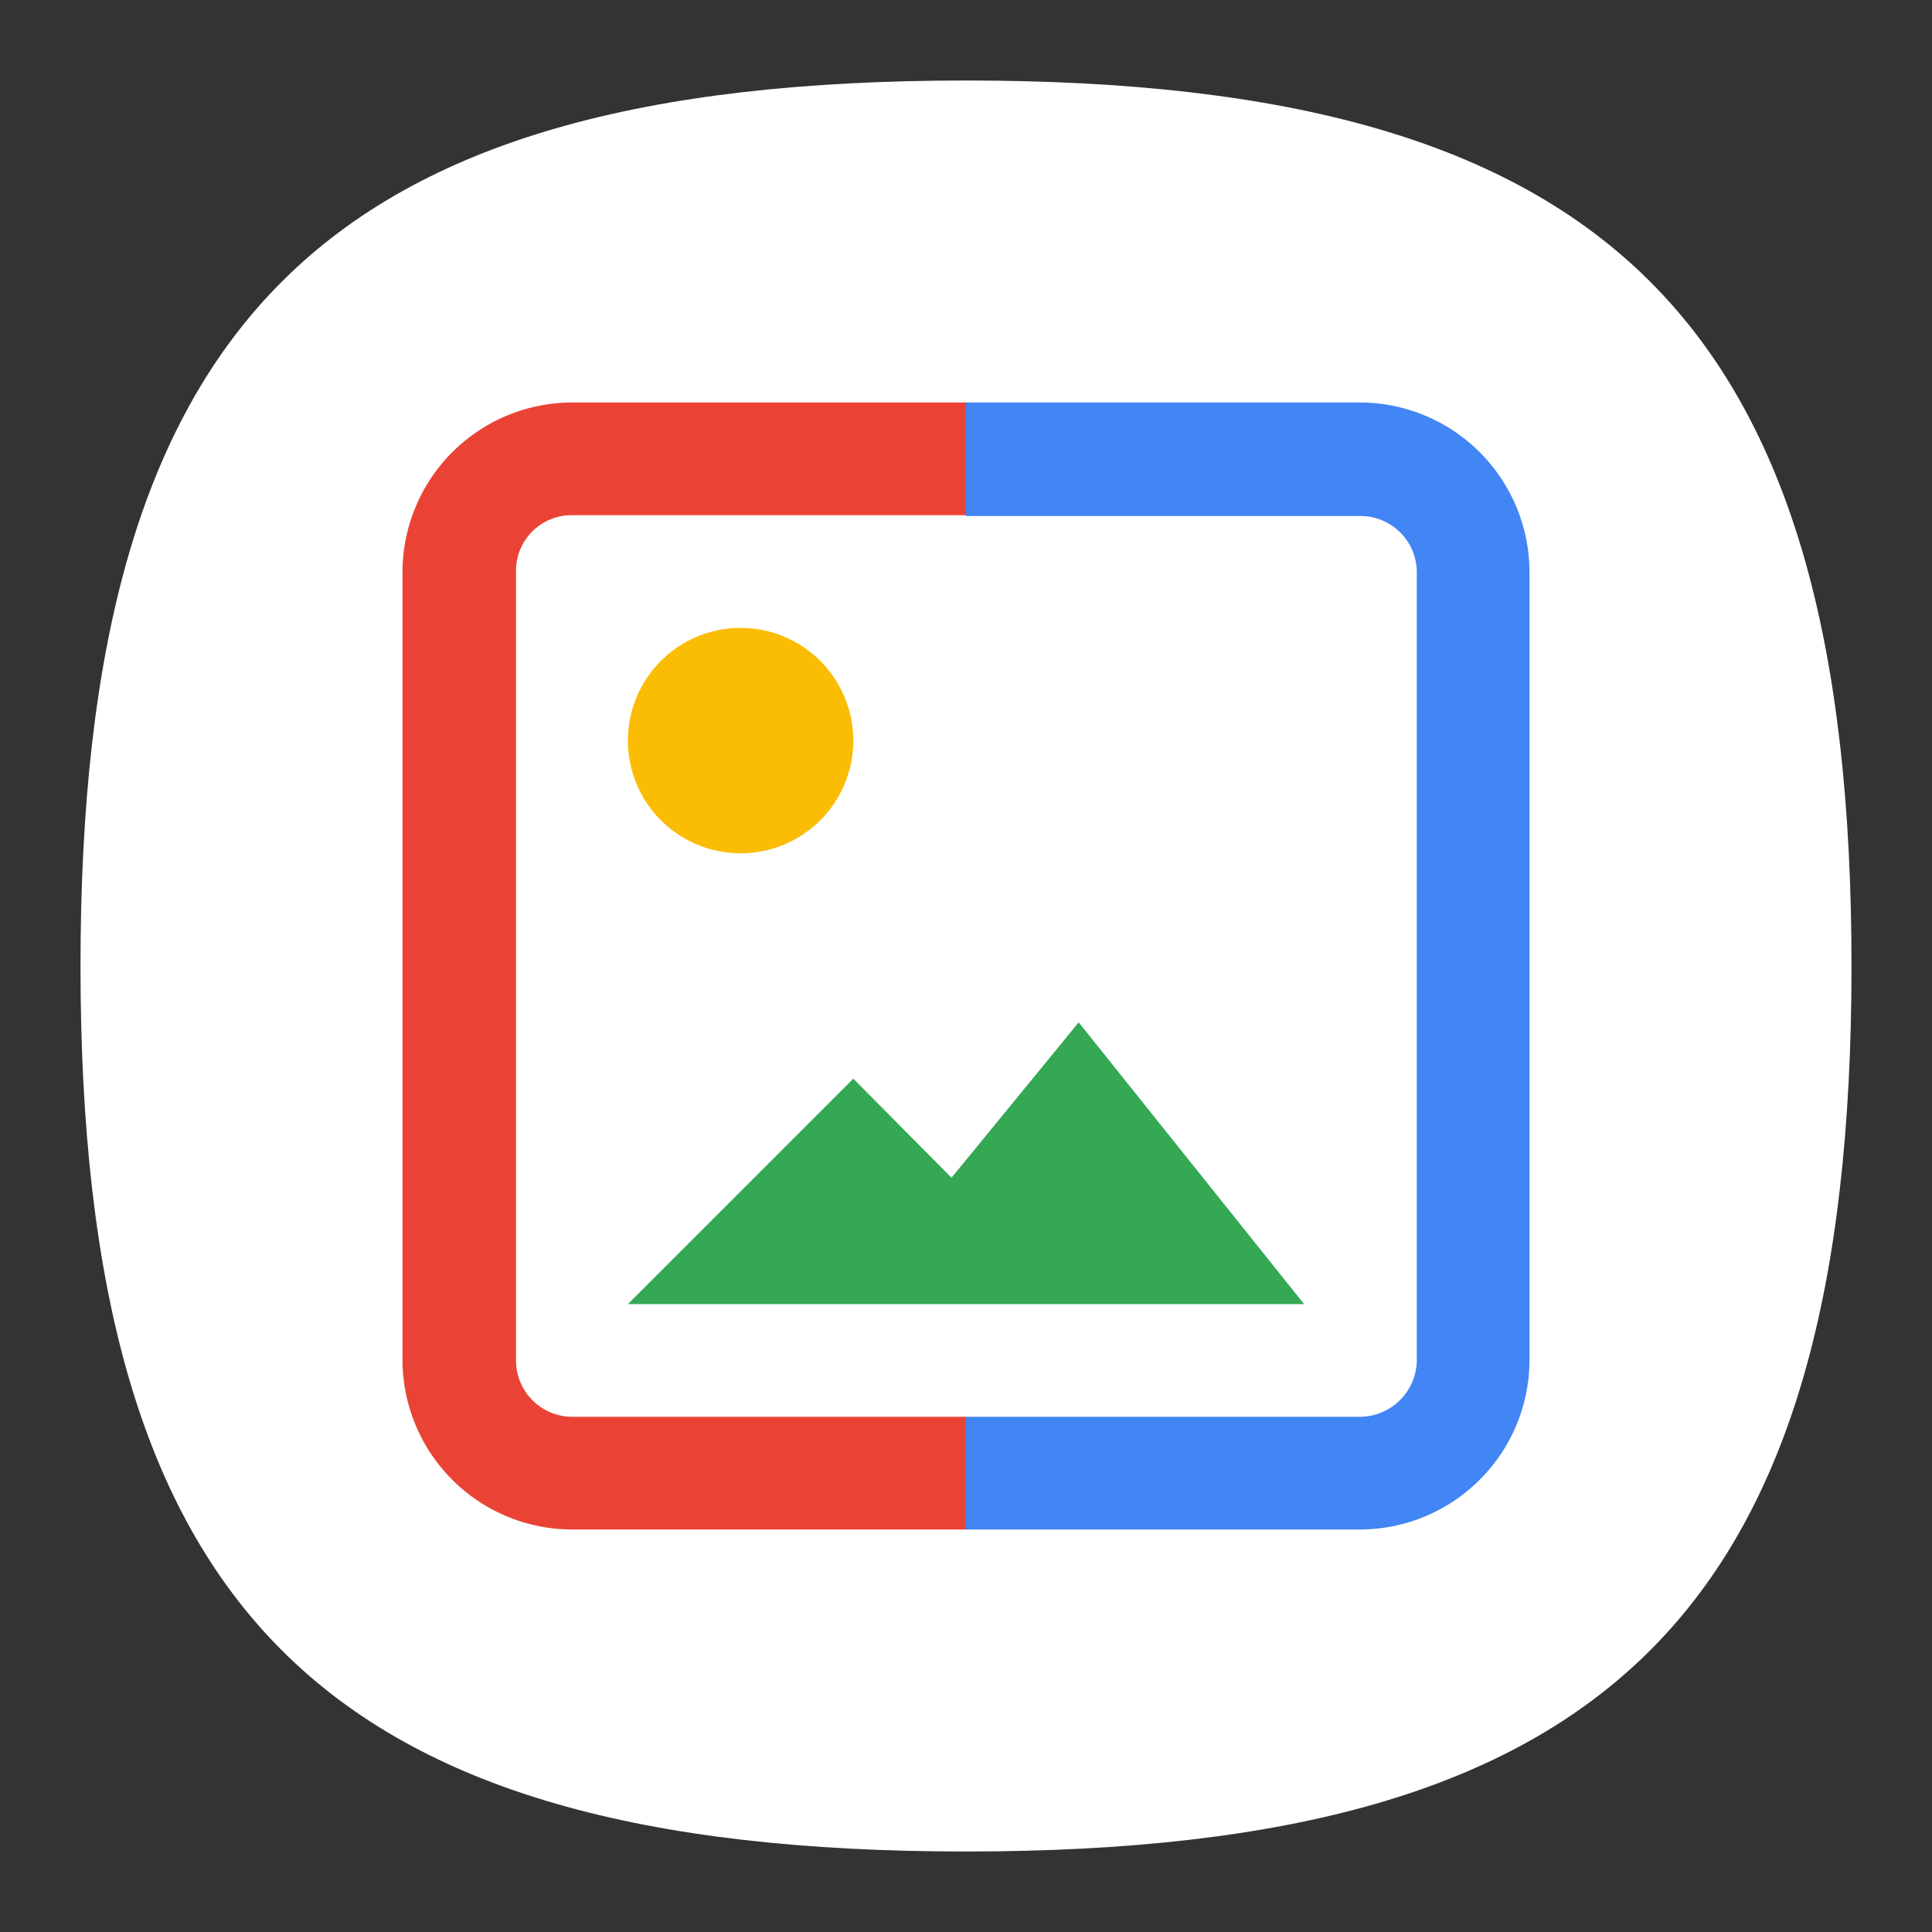 <?xml version="1.0" ?><svg viewBox="0 0 24 24" xmlns="http://www.w3.org/2000/svg"><rect x="0" y="0" width="24" height="24" fill="#333333" stroke="none"/><defs><style>.cls-1{fill:none;}.cls-2{fill:#fff;}.cls-3{fill:#4285f4;}.cls-3,.cls-4,.cls-5,.cls-6{fill-rule:evenodd;}.cls-4{fill:#ea4335;}.cls-5{fill:#34a853;}.cls-6{fill:#fbbc04;}</style></defs><title/><g data-name="Layer 2" id="Layer_2"><g data-name="Layer 3" id="Layer_3"><rect class="cls-1" height="24" width="24"/><path class="cls-2" d="M1,12C1,4,4,1,12,1S23,4,23,12,20,23,12,23,1,20,1,12"/><path class="cls-3" d="M16.9,19H12V17.6h4.9a.71.71,0,0,0,.7-.7V7.1a.7.7,0,0,0-.7-.69H12V5h4.9A2.11,2.11,0,0,1,19,7.1v9.8A2.11,2.11,0,0,1,16.9,19"/><path class="cls-4" d="M12,19H7.1A2.11,2.11,0,0,1,5,16.9V7.1A2.11,2.11,0,0,1,7.1,5H12V6.4H7.1a.69.69,0,0,0-.69.7v9.8a.7.7,0,0,0,.7.7H12Z"/><path class="cls-5" d="M13.4,12.7l-1.58,1.93L10.6,13.4,7.8,16.2h8.4Z"/><path class="cls-6" d="M10.6,9.2A1.4,1.4,0,1,1,9.2,7.8a1.4,1.4,0,0,1,1.4,1.4"/></g></g></svg>